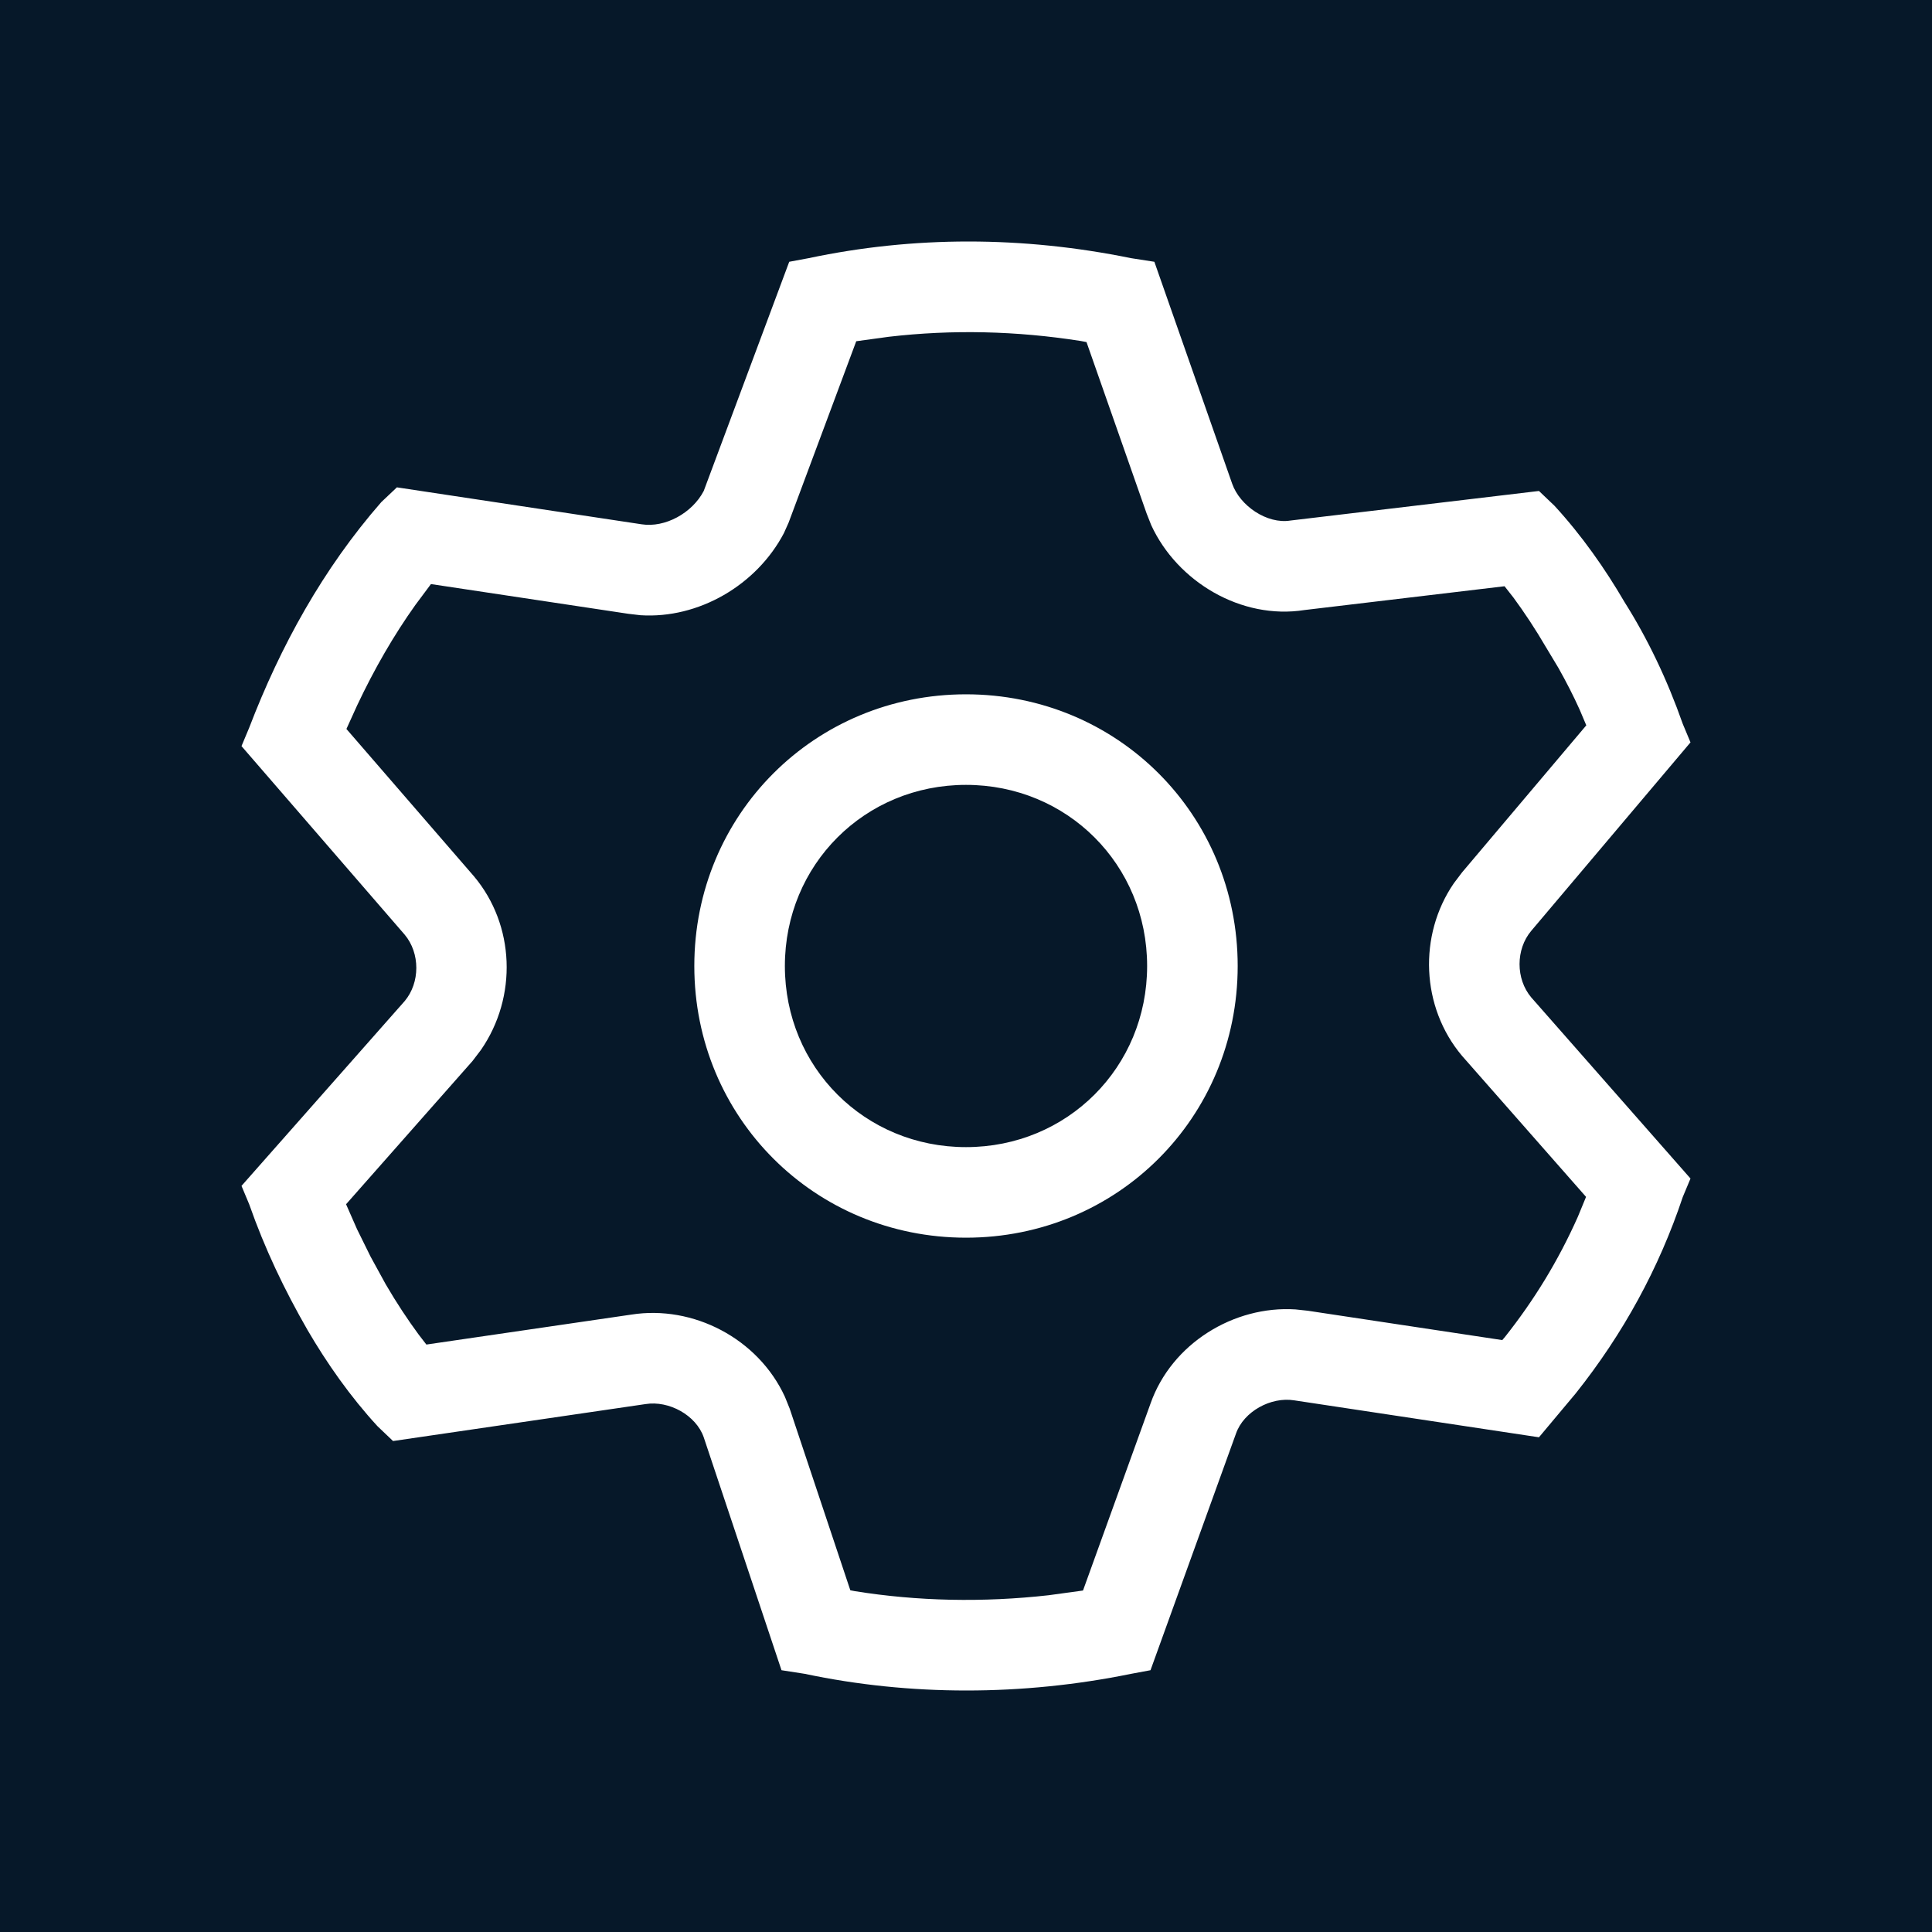 <?xml version="1.0" encoding="UTF-8"?>
<svg width="16px" height="16px" viewBox="0 0 16 16" version="1.1" xmlns="http://www.w3.org/2000/svg" xmlns:xlink="http://www.w3.org/1999/xlink">
    <title>设置</title>
    <defs>
        <path d="M9.367,2.138 L9.56,2.168 L10.204,4.005 C10.268,4.189 10.493,4.342 10.686,4.311 L12.745,4.066 L12.874,4.189 C13.099,4.434 13.292,4.709 13.453,4.985 C13.646,5.291 13.807,5.628 13.936,5.995 L14,6.148 L12.681,7.709 C12.552,7.862 12.552,8.107 12.681,8.26 L14,9.76 L13.936,9.913 C13.739,10.503 13.443,11.045 13.049,11.54 L12.745,11.903 L10.718,11.597 C10.525,11.566 10.3,11.689 10.236,11.872 L9.528,13.832 L9.367,13.862 C8.466,14.046 7.534,14.046 6.665,13.862 L6.472,13.832 L5.828,11.903 C5.764,11.719 5.539,11.597 5.346,11.628 L3.255,11.934 L3.126,11.811 C2.901,11.566 2.708,11.291 2.547,11.015 C2.354,10.679 2.193,10.342 2.064,9.974 L2,9.821 L3.351,8.291 C3.48,8.138 3.48,7.893 3.351,7.74 L2,6.179 L2.064,6.026 C2.322,5.352 2.676,4.709 3.158,4.158 L3.287,4.036 L5.314,4.342 C5.507,4.372 5.732,4.25 5.828,4.066 L6.536,2.168 L6.697,2.138 C7.566,1.954 8.466,1.954 9.367,2.138 Z M8.951,2.824 C8.417,2.74 7.886,2.728 7.361,2.789 L7.091,2.826 L6.531,4.328 L6.492,4.415 C6.266,4.846 5.785,5.126 5.304,5.095 L5.202,5.083 L3.569,4.837 L3.44,5.01 C3.261,5.261 3.101,5.538 2.958,5.841 L2.869,6.037 L3.925,7.257 C4.264,7.66 4.287,8.255 3.983,8.695 L3.913,8.787 L2.866,9.973 L2.957,10.18 L3.069,10.407 L3.195,10.637 C3.283,10.788 3.377,10.93 3.467,11.052 L3.531,11.135 L5.228,10.887 C5.74,10.806 6.278,11.085 6.5,11.567 L6.54,11.666 L7.042,13.17 L7.078,13.177 C7.598,13.261 8.142,13.272 8.685,13.211 L8.969,13.172 L9.528,11.624 C9.703,11.126 10.219,10.811 10.729,10.844 L10.831,10.855 L12.441,11.098 L12.461,11.075 C12.704,10.769 12.905,10.441 13.067,10.077 L13.135,9.912 L12.107,8.743 C11.768,8.34 11.745,7.745 12.04,7.315 L12.108,7.225 L13.137,6.007 L13.082,5.877 C13.029,5.759 12.97,5.645 12.906,5.531 L12.805,5.363 C12.717,5.212 12.623,5.07 12.533,4.948 L12.46,4.855 L10.804,5.052 C10.28,5.135 9.749,4.817 9.534,4.349 L9.496,4.253 L8.998,2.833 L8.951,2.824 Z M8,5.75 C9.254,5.75 10.25,6.746 10.25,8 C10.25,9.254 9.254,10.25 8,10.25 C6.746,10.25 5.75,9.254 5.75,8 C5.75,6.746 6.746,5.75 8,5.75 Z M8,6.5 C7.161,6.5 6.5,7.161 6.5,8 C6.5,8.839 7.161,9.5 8,9.5 C8.839,9.5 9.5,8.839 9.5,8 C9.5,7.161 8.839,6.5 8,6.5 Z" id="path-1"></path>
    </defs>
    <g id="Porting-630需求" stroke="none" stroke-width="1" fill="none" fill-rule="evenodd">
        <g id="8获取更多资源-弹窗" transform="translate(-1004, -636)">
            <g id="4.组件/5.反馈/1.弹窗/5带图表格弹窗700" transform="translate(610, 240)">
                <g id="编组-2" transform="translate(32, 82)">
                    <g id="3" transform="translate(0, 312)">
                        <g id="设置" transform="translate(362, 2)">
                            <rect id="矩形" fill="#061829" x="0" y="0" width="16" height="16"></rect>
                            <mask id="mask-2" fill="white">
                                <use xlink:href="#path-1"></use>
                            </mask>
                            <use id="蒙版" fill="#FFFFFF" fill-rule="nonzero" xlink:href="#path-1"></use>
                        </g>
                    </g>
                </g>
            </g>
        </g>
    </g>
</svg>